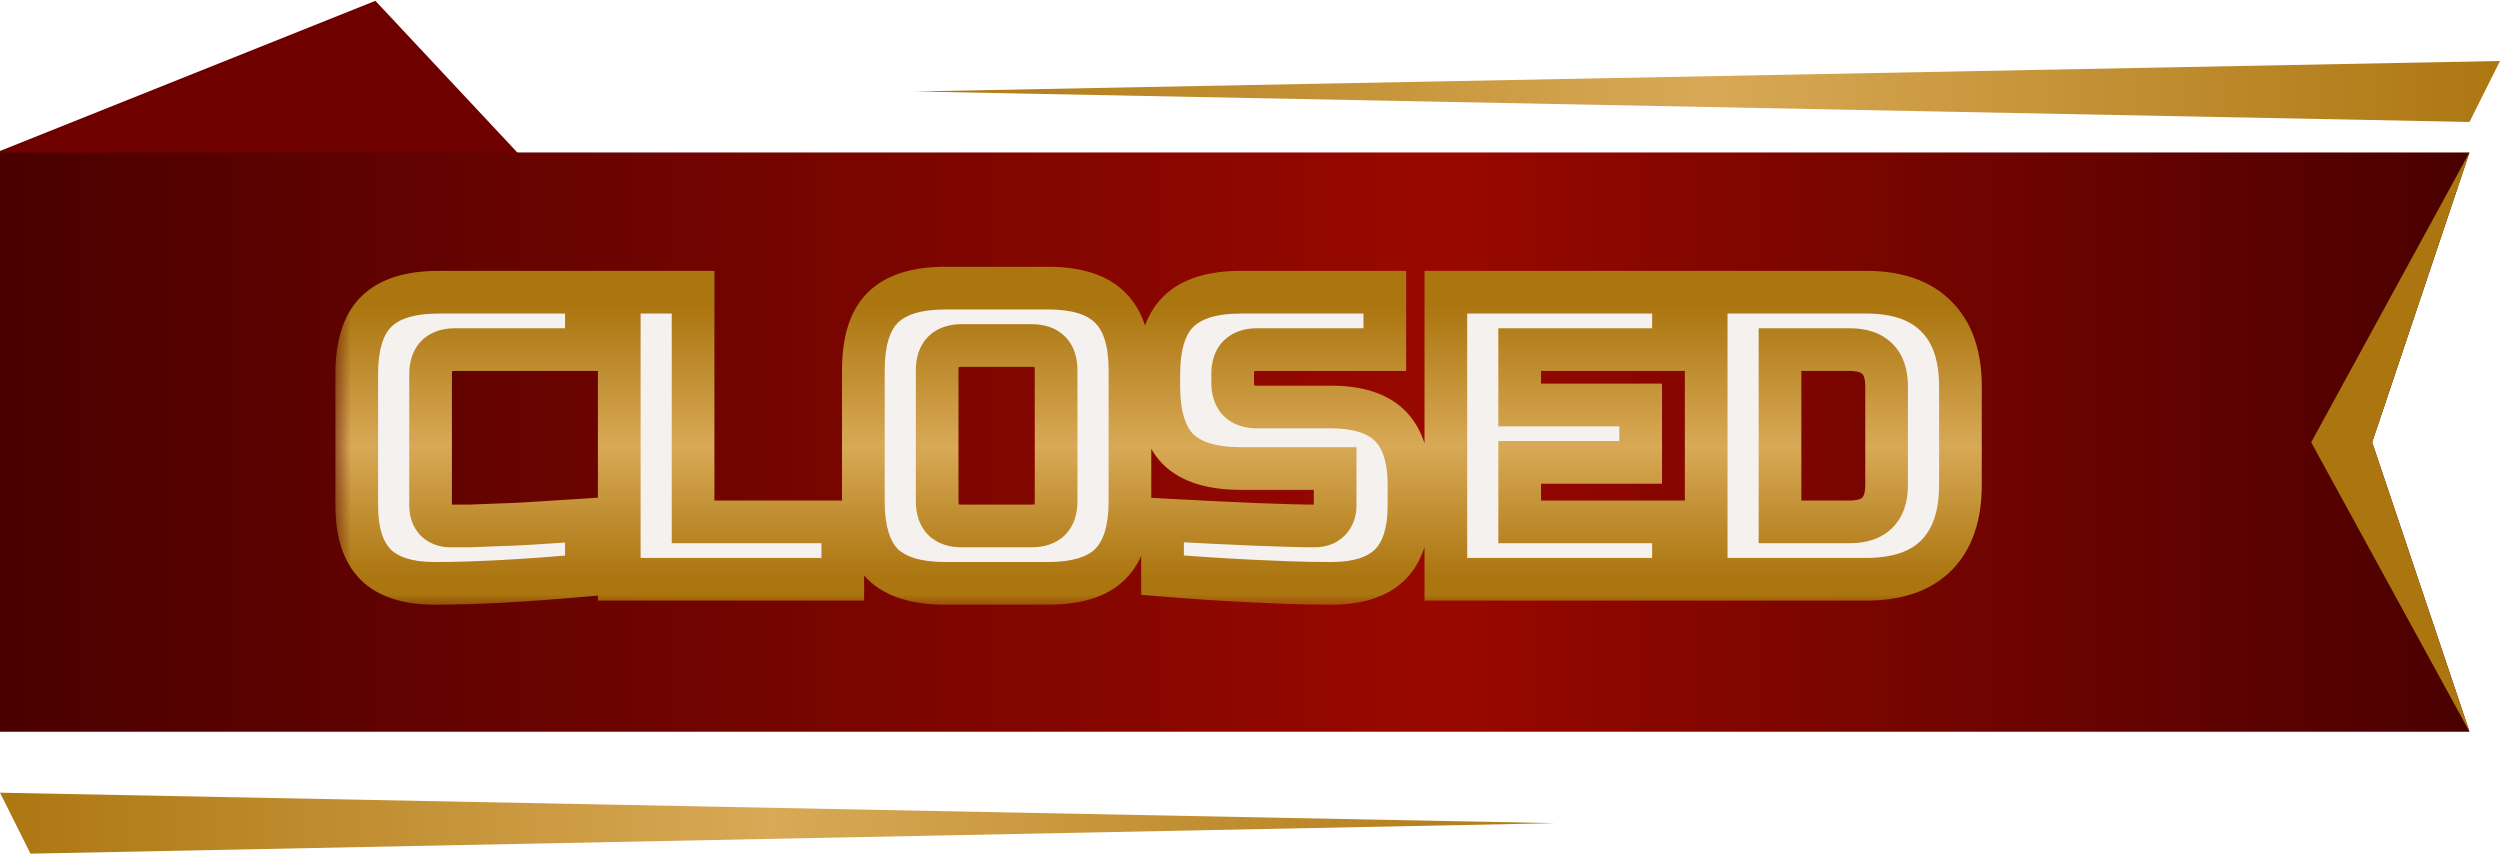 <svg width="82" height="28" viewBox="0 0 82 28" fill="none" xmlns="http://www.w3.org/2000/svg">
<g id="closed">
<path id="Subtract" fill-rule="evenodd" clip-rule="evenodd" d="M12.313 0.027L0 4.951L2.17228e-05 24L17.951 6.052L12.313 0.027Z" fill="#6F0000"/>
<path id="SHAPE" d="M81 5L0 5V24H81L77.807 14.508L81 5Z" fill="url(#paint0_linear_1337_19481)"/>
<path id="Intersect" fill-rule="evenodd" clip-rule="evenodd" d="M80.999 5L75.807 14.508L80.999 24L77.807 14.508L80.999 5Z" fill="#AB7510"/>
<g id="CLOSED" filter="url(#filter0_f_1337_19481)">
<path d="M19.136 19.07C17.137 19.249 15.478 19.339 14.159 19.339C13.281 19.339 12.635 19.133 12.223 18.72C11.81 18.308 11.604 17.662 11.604 16.783V12.479C11.604 11.537 11.815 10.856 12.236 10.434C12.666 10.004 13.352 9.789 14.294 9.789H19.136V11.672H14.832C14.294 11.672 14.025 11.941 14.025 12.479V16.783C14.025 16.99 14.083 17.155 14.2 17.281C14.325 17.398 14.482 17.456 14.671 17.456C14.859 17.456 15.065 17.456 15.289 17.456C15.514 17.447 15.747 17.438 15.989 17.429C16.231 17.42 16.473 17.411 16.715 17.402C16.966 17.393 17.285 17.375 17.67 17.348C18.065 17.321 18.553 17.29 19.136 17.254V19.07ZM22.635 17.321H27.545V19.205H20.214V9.789H22.635V17.321ZM34.543 12.345C34.543 11.806 34.274 11.537 33.736 11.537H31.449C30.911 11.537 30.642 11.806 30.642 12.345V16.649C30.642 17.187 30.911 17.456 31.449 17.456H33.736C34.274 17.456 34.543 17.187 34.543 16.649V12.345ZM36.964 16.649C36.964 17.59 36.749 18.276 36.318 18.707C35.897 19.128 35.215 19.339 34.274 19.339H30.911C29.969 19.339 29.283 19.128 28.853 18.707C28.431 18.276 28.221 17.59 28.221 16.649V12.345C28.221 11.403 28.431 10.721 28.853 10.3C29.283 9.869 29.969 9.654 30.911 9.654H34.274C35.215 9.654 35.897 9.869 36.318 10.3C36.749 10.721 36.964 11.403 36.964 12.345V16.649ZM38.033 17.254C40.49 17.389 42.153 17.456 43.023 17.456C43.23 17.456 43.391 17.398 43.508 17.281C43.633 17.155 43.696 16.99 43.696 16.783V15.573H40.602C39.66 15.573 38.974 15.362 38.544 14.941C38.123 14.51 37.912 13.824 37.912 12.883V12.479C37.912 11.537 38.123 10.856 38.544 10.434C38.974 10.004 39.66 9.789 40.602 9.789H45.323V11.672H41.14C40.602 11.672 40.333 11.941 40.333 12.479V12.748C40.333 13.286 40.602 13.555 41.14 13.555H43.561C44.44 13.555 45.086 13.761 45.498 14.174C45.911 14.586 46.117 15.232 46.117 16.111V16.783C46.117 17.662 45.911 18.308 45.498 18.72C45.086 19.133 44.44 19.339 43.561 19.339C43.104 19.339 42.62 19.33 42.109 19.312L40.871 19.258C39.956 19.214 39.01 19.151 38.033 19.07V17.254ZM54.792 19.205H47.327V9.789H54.792V11.672H49.748V13.488H53.716V15.371H49.748V17.321H54.792V19.205ZM61.111 9.789C62.124 9.789 62.891 10.053 63.411 10.582C63.94 11.102 64.205 11.869 64.205 12.883V16.111C64.205 17.124 63.94 17.895 63.411 18.424C62.891 18.945 62.124 19.205 61.111 19.205H55.865V9.789H61.111ZM61.783 12.883C61.783 12.075 61.38 11.672 60.573 11.672H58.286V17.321H60.573C61.38 17.321 61.783 16.918 61.783 16.111V12.883Z" fill="#212121"/>
</g>
<g id="CLOSED_2">
<mask id="path-5-outside-1_1337_19481" maskUnits="userSpaceOnUse" x="11" y="8" width="55" height="12" fill="black">
<rect fill="white" x="11" y="8" width="55" height="12"/>
<path d="M19.234 18.866C17.234 19.045 15.575 19.134 14.257 19.134C13.378 19.134 12.733 18.928 12.32 18.516C11.908 18.103 11.701 17.458 11.701 16.579V12.274C11.701 11.333 11.912 10.651 12.334 10.23C12.764 9.799 13.45 9.584 14.392 9.584H19.234V11.467H14.93C14.392 11.467 14.123 11.736 14.123 12.274V16.579C14.123 16.785 14.181 16.951 14.297 17.076C14.423 17.193 14.58 17.251 14.768 17.251C14.957 17.251 15.163 17.251 15.387 17.251C15.611 17.242 15.844 17.233 16.087 17.224C16.329 17.215 16.571 17.206 16.813 17.198C17.064 17.189 17.382 17.171 17.768 17.144C18.163 17.117 18.651 17.085 19.234 17.05V18.866ZM22.733 17.117H27.643V19H20.312V9.584H22.733V17.117ZM34.64 12.14C34.64 11.602 34.371 11.333 33.833 11.333H31.547C31.009 11.333 30.739 11.602 30.739 12.14V16.444C30.739 16.982 31.009 17.251 31.547 17.251H33.833C34.371 17.251 34.64 16.982 34.64 16.444V12.14ZM37.062 16.444C37.062 17.386 36.846 18.072 36.416 18.502C35.994 18.924 35.313 19.134 34.371 19.134H31.009C30.067 19.134 29.381 18.924 28.951 18.502C28.529 18.072 28.318 17.386 28.318 16.444V12.14C28.318 11.198 28.529 10.517 28.951 10.095C29.381 9.665 30.067 9.45 31.009 9.45H34.371C35.313 9.45 35.994 9.665 36.416 10.095C36.846 10.517 37.062 11.198 37.062 12.14V16.444ZM38.13 17.05C40.588 17.184 42.251 17.251 43.121 17.251C43.327 17.251 43.489 17.193 43.605 17.076C43.731 16.951 43.794 16.785 43.794 16.579V15.368H40.7C39.758 15.368 39.072 15.158 38.642 14.736C38.22 14.306 38.01 13.62 38.01 12.678V12.274C38.01 11.333 38.22 10.651 38.642 10.23C39.072 9.799 39.758 9.584 40.7 9.584H45.421V11.467H41.238C40.7 11.467 40.431 11.736 40.431 12.274V12.543C40.431 13.082 40.7 13.351 41.238 13.351H43.659C44.538 13.351 45.183 13.557 45.596 13.969C46.008 14.382 46.215 15.027 46.215 15.906V16.579C46.215 17.458 46.008 18.103 45.596 18.516C45.183 18.928 44.538 19.134 43.659 19.134C43.202 19.134 42.717 19.125 42.206 19.108L40.969 19.054C40.054 19.009 39.108 18.946 38.13 18.866V17.05ZM54.89 19H47.424V9.584H54.89V11.467H49.845V13.283H53.813V15.166H49.845V17.117H54.89V19ZM61.209 9.584C62.222 9.584 62.989 9.849 63.509 10.378C64.038 10.898 64.302 11.665 64.302 12.678V15.906C64.302 16.92 64.038 17.691 63.509 18.22C62.989 18.74 62.222 19 61.209 19H55.962V9.584H61.209ZM61.881 12.678C61.881 11.871 61.477 11.467 60.67 11.467H58.384V17.117H60.67C61.477 17.117 61.881 16.713 61.881 15.906V12.678Z"/>
</mask>
<path d="M19.234 18.866C17.234 19.045 15.575 19.134 14.257 19.134C13.378 19.134 12.733 18.928 12.32 18.516C11.908 18.103 11.701 17.458 11.701 16.579V12.274C11.701 11.333 11.912 10.651 12.334 10.23C12.764 9.799 13.45 9.584 14.392 9.584H19.234V11.467H14.93C14.392 11.467 14.123 11.736 14.123 12.274V16.579C14.123 16.785 14.181 16.951 14.297 17.076C14.423 17.193 14.58 17.251 14.768 17.251C14.957 17.251 15.163 17.251 15.387 17.251C15.611 17.242 15.844 17.233 16.087 17.224C16.329 17.215 16.571 17.206 16.813 17.198C17.064 17.189 17.382 17.171 17.768 17.144C18.163 17.117 18.651 17.085 19.234 17.05V18.866ZM22.733 17.117H27.643V19H20.312V9.584H22.733V17.117ZM34.64 12.14C34.64 11.602 34.371 11.333 33.833 11.333H31.547C31.009 11.333 30.739 11.602 30.739 12.14V16.444C30.739 16.982 31.009 17.251 31.547 17.251H33.833C34.371 17.251 34.64 16.982 34.64 16.444V12.14ZM37.062 16.444C37.062 17.386 36.846 18.072 36.416 18.502C35.994 18.924 35.313 19.134 34.371 19.134H31.009C30.067 19.134 29.381 18.924 28.951 18.502C28.529 18.072 28.318 17.386 28.318 16.444V12.14C28.318 11.198 28.529 10.517 28.951 10.095C29.381 9.665 30.067 9.45 31.009 9.45H34.371C35.313 9.45 35.994 9.665 36.416 10.095C36.846 10.517 37.062 11.198 37.062 12.14V16.444ZM38.13 17.05C40.588 17.184 42.251 17.251 43.121 17.251C43.327 17.251 43.489 17.193 43.605 17.076C43.731 16.951 43.794 16.785 43.794 16.579V15.368H40.7C39.758 15.368 39.072 15.158 38.642 14.736C38.22 14.306 38.01 13.62 38.01 12.678V12.274C38.01 11.333 38.22 10.651 38.642 10.23C39.072 9.799 39.758 9.584 40.7 9.584H45.421V11.467H41.238C40.7 11.467 40.431 11.736 40.431 12.274V12.543C40.431 13.082 40.7 13.351 41.238 13.351H43.659C44.538 13.351 45.183 13.557 45.596 13.969C46.008 14.382 46.215 15.027 46.215 15.906V16.579C46.215 17.458 46.008 18.103 45.596 18.516C45.183 18.928 44.538 19.134 43.659 19.134C43.202 19.134 42.717 19.125 42.206 19.108L40.969 19.054C40.054 19.009 39.108 18.946 38.13 18.866V17.05ZM54.89 19H47.424V9.584H54.89V11.467H49.845V13.283H53.813V15.166H49.845V17.117H54.89V19ZM61.209 9.584C62.222 9.584 62.989 9.849 63.509 10.378C64.038 10.898 64.302 11.665 64.302 12.678V15.906C64.302 16.92 64.038 17.691 63.509 18.22C62.989 18.74 62.222 19 61.209 19H55.962V9.584H61.209ZM61.881 12.678C61.881 11.871 61.477 11.467 60.67 11.467H58.384V17.117H60.67C61.477 17.117 61.881 16.713 61.881 15.906V12.678Z" fill="#F5F1EE"/>
<path d="M19.234 18.866L19.297 19.563L19.934 19.506V18.866H19.234ZM12.32 18.516L12.815 18.021L12.815 18.021L12.32 18.516ZM12.334 10.23L12.829 10.725L12.829 10.725L12.334 10.23ZM19.234 9.584H19.934V8.884H19.234V9.584ZM19.234 11.467V12.167H19.934V11.467H19.234ZM14.297 17.076L13.784 17.553L13.802 17.572L13.821 17.589L14.297 17.076ZM15.387 17.251V17.951H15.401L15.415 17.951L15.387 17.251ZM16.087 17.224L16.112 17.924L16.112 17.924L16.087 17.224ZM16.813 17.198L16.788 16.498L16.787 16.498L16.813 17.198ZM17.768 17.144L17.72 16.445L17.719 16.445L17.768 17.144ZM19.234 17.05H19.934V16.305L19.191 16.351L19.234 17.05ZM19.172 18.168C17.183 18.347 15.547 18.434 14.257 18.434V19.834C15.604 19.834 17.286 19.743 19.297 19.563L19.172 18.168ZM14.257 18.434C13.471 18.434 13.043 18.248 12.815 18.021L11.825 19.011C12.422 19.608 13.285 19.834 14.257 19.834V18.434ZM12.815 18.021C12.588 17.793 12.401 17.365 12.401 16.579H11.001C11.001 17.55 11.228 18.413 11.825 19.011L12.815 18.021ZM12.401 16.579V12.274H11.001V16.579H12.401ZM12.401 12.274C12.401 11.414 12.597 10.956 12.829 10.725L11.839 9.735C11.227 10.346 11.001 11.251 11.001 12.274H12.401ZM12.829 10.725C13.071 10.482 13.537 10.284 14.392 10.284V8.884C13.364 8.884 12.457 9.117 11.839 9.735L12.829 10.725ZM14.392 10.284H19.234V8.884H14.392V10.284ZM18.534 9.584V11.467H19.934V9.584H18.534ZM19.234 10.767H14.93V12.167H19.234V10.767ZM14.93 10.767C14.553 10.767 14.142 10.862 13.829 11.174C13.517 11.486 13.423 11.898 13.423 12.274H14.823C14.823 12.196 14.833 12.156 14.837 12.143C14.841 12.133 14.838 12.146 14.819 12.164C14.801 12.182 14.788 12.185 14.798 12.182C14.811 12.177 14.851 12.167 14.93 12.167V10.767ZM13.423 12.274V16.579H14.823V12.274H13.423ZM13.423 16.579C13.423 16.924 13.524 17.272 13.784 17.553L14.81 16.6C14.814 16.604 14.818 16.609 14.821 16.615C14.825 16.62 14.826 16.624 14.827 16.626C14.828 16.629 14.823 16.616 14.823 16.579H13.423ZM13.821 17.589C14.089 17.839 14.422 17.951 14.768 17.951V16.551C14.757 16.551 14.751 16.55 14.749 16.55C14.748 16.55 14.749 16.55 14.753 16.551C14.757 16.553 14.761 16.555 14.766 16.558C14.77 16.561 14.773 16.563 14.774 16.564L13.821 17.589ZM14.768 17.951C14.769 17.951 14.769 17.951 14.769 17.951C14.77 17.951 14.77 17.951 14.771 17.951C14.771 17.951 14.771 17.951 14.772 17.951C14.772 17.951 14.772 17.951 14.773 17.951C14.773 17.951 14.773 17.951 14.774 17.951C14.774 17.951 14.774 17.951 14.775 17.951C14.775 17.951 14.776 17.951 14.776 17.951C14.776 17.951 14.777 17.951 14.777 17.951C14.777 17.951 14.778 17.951 14.778 17.951C14.779 17.951 14.779 17.951 14.779 17.951C14.78 17.951 14.78 17.951 14.78 17.951C14.781 17.951 14.781 17.951 14.781 17.951C14.782 17.951 14.782 17.951 14.783 17.951C14.783 17.951 14.783 17.951 14.784 17.951C14.784 17.951 14.784 17.951 14.785 17.951C14.785 17.951 14.786 17.951 14.786 17.951C14.786 17.951 14.787 17.951 14.787 17.951C14.787 17.951 14.788 17.951 14.788 17.951C14.789 17.951 14.789 17.951 14.789 17.951C14.79 17.951 14.79 17.951 14.79 17.951C14.791 17.951 14.791 17.951 14.791 17.951C14.792 17.951 14.792 17.951 14.793 17.951C14.793 17.951 14.793 17.951 14.794 17.951C14.794 17.951 14.794 17.951 14.795 17.951C14.795 17.951 14.796 17.951 14.796 17.951C14.796 17.951 14.797 17.951 14.797 17.951C14.797 17.951 14.798 17.951 14.798 17.951C14.799 17.951 14.799 17.951 14.799 17.951C14.8 17.951 14.8 17.951 14.8 17.951C14.801 17.951 14.801 17.951 14.802 17.951C14.802 17.951 14.802 17.951 14.803 17.951C14.803 17.951 14.803 17.951 14.804 17.951C14.804 17.951 14.805 17.951 14.805 17.951C14.805 17.951 14.806 17.951 14.806 17.951C14.806 17.951 14.807 17.951 14.807 17.951C14.807 17.951 14.808 17.951 14.808 17.951C14.809 17.951 14.809 17.951 14.809 17.951C14.81 17.951 14.81 17.951 14.81 17.951C14.811 17.951 14.811 17.951 14.812 17.951C14.812 17.951 14.812 17.951 14.813 17.951C14.813 17.951 14.813 17.951 14.814 17.951C14.814 17.951 14.815 17.951 14.815 17.951C14.815 17.951 14.816 17.951 14.816 17.951C14.816 17.951 14.817 17.951 14.817 17.951C14.818 17.951 14.818 17.951 14.818 17.951C14.819 17.951 14.819 17.951 14.819 17.951C14.82 17.951 14.82 17.951 14.821 17.951C14.821 17.951 14.821 17.951 14.822 17.951C14.822 17.951 14.822 17.951 14.823 17.951C14.823 17.951 14.824 17.951 14.824 17.951C14.824 17.951 14.825 17.951 14.825 17.951C14.825 17.951 14.826 17.951 14.826 17.951C14.827 17.951 14.827 17.951 14.827 17.951C14.828 17.951 14.828 17.951 14.829 17.951C14.829 17.951 14.829 17.951 14.83 17.951C14.83 17.951 14.83 17.951 14.831 17.951C14.831 17.951 14.832 17.951 14.832 17.951C14.832 17.951 14.833 17.951 14.833 17.951C14.833 17.951 14.834 17.951 14.834 17.951C14.835 17.951 14.835 17.951 14.835 17.951C14.836 17.951 14.836 17.951 14.836 17.951C14.837 17.951 14.837 17.951 14.838 17.951C14.838 17.951 14.838 17.951 14.839 17.951C14.839 17.951 14.839 17.951 14.84 17.951C14.84 17.951 14.841 17.951 14.841 17.951C14.841 17.951 14.842 17.951 14.842 17.951C14.842 17.951 14.843 17.951 14.843 17.951C14.844 17.951 14.844 17.951 14.844 17.951C14.845 17.951 14.845 17.951 14.845 17.951C14.846 17.951 14.846 17.951 14.847 17.951C14.847 17.951 14.847 17.951 14.848 17.951C14.848 17.951 14.848 17.951 14.849 17.951C14.849 17.951 14.85 17.951 14.85 17.951C14.85 17.951 14.851 17.951 14.851 17.951C14.851 17.951 14.852 17.951 14.852 17.951C14.853 17.951 14.853 17.951 14.853 17.951C14.854 17.951 14.854 17.951 14.854 17.951C14.855 17.951 14.855 17.951 14.856 17.951C14.856 17.951 14.856 17.951 14.857 17.951C14.857 17.951 14.857 17.951 14.858 17.951C14.858 17.951 14.859 17.951 14.859 17.951C14.859 17.951 14.86 17.951 14.86 17.951C14.861 17.951 14.861 17.951 14.861 17.951C14.862 17.951 14.862 17.951 14.862 17.951C14.863 17.951 14.863 17.951 14.864 17.951C14.864 17.951 14.864 17.951 14.865 17.951C14.865 17.951 14.865 17.951 14.866 17.951C14.866 17.951 14.867 17.951 14.867 17.951C14.867 17.951 14.868 17.951 14.868 17.951C14.868 17.951 14.869 17.951 14.869 17.951C14.87 17.951 14.87 17.951 14.87 17.951C14.871 17.951 14.871 17.951 14.871 17.951C14.872 17.951 14.872 17.951 14.873 17.951C14.873 17.951 14.873 17.951 14.874 17.951C14.874 17.951 14.875 17.951 14.875 17.951C14.875 17.951 14.876 17.951 14.876 17.951C14.877 17.951 14.877 17.951 14.877 17.951C14.878 17.951 14.878 17.951 14.878 17.951C14.879 17.951 14.879 17.951 14.88 17.951C14.88 17.951 14.88 17.951 14.881 17.951C14.881 17.951 14.881 17.951 14.882 17.951C14.882 17.951 14.883 17.951 14.883 17.951C14.883 17.951 14.884 17.951 14.884 17.951C14.884 17.951 14.885 17.951 14.885 17.951C14.886 17.951 14.886 17.951 14.886 17.951C14.887 17.951 14.887 17.951 14.887 17.951C14.888 17.951 14.888 17.951 14.889 17.951C14.889 17.951 14.889 17.951 14.89 17.951C14.89 17.951 14.891 17.951 14.891 17.951C14.891 17.951 14.892 17.951 14.892 17.951C14.893 17.951 14.893 17.951 14.893 17.951C14.894 17.951 14.894 17.951 14.894 17.951C14.895 17.951 14.895 17.951 14.896 17.951C14.896 17.951 14.896 17.951 14.897 17.951C14.897 17.951 14.898 17.951 14.898 17.951C14.898 17.951 14.899 17.951 14.899 17.951C14.899 17.951 14.9 17.951 14.9 17.951C14.901 17.951 14.901 17.951 14.901 17.951C14.902 17.951 14.902 17.951 14.902 17.951C14.903 17.951 14.903 17.951 14.904 17.951C14.904 17.951 14.904 17.951 14.905 17.951C14.905 17.951 14.906 17.951 14.906 17.951C14.906 17.951 14.907 17.951 14.907 17.951C14.908 17.951 14.908 17.951 14.908 17.951C14.909 17.951 14.909 17.951 14.909 17.951C14.91 17.951 14.91 17.951 14.911 17.951C14.911 17.951 14.911 17.951 14.912 17.951C14.912 17.951 14.912 17.951 14.913 17.951C14.913 17.951 14.914 17.951 14.914 17.951C14.914 17.951 14.915 17.951 14.915 17.951C14.916 17.951 14.916 17.951 14.916 17.951C14.917 17.951 14.917 17.951 14.918 17.951C14.918 17.951 14.918 17.951 14.919 17.951C14.919 17.951 14.919 17.951 14.92 17.951C14.92 17.951 14.921 17.951 14.921 17.951C14.921 17.951 14.922 17.951 14.922 17.951C14.922 17.951 14.923 17.951 14.923 17.951C14.924 17.951 14.924 17.951 14.925 17.951C14.925 17.951 14.925 17.951 14.926 17.951C14.926 17.951 14.926 17.951 14.927 17.951C14.927 17.951 14.928 17.951 14.928 17.951C14.928 17.951 14.929 17.951 14.929 17.951C14.93 17.951 14.93 17.951 14.93 17.951C14.931 17.951 14.931 17.951 14.931 17.951C14.932 17.951 14.932 17.951 14.933 17.951C14.933 17.951 14.933 17.951 14.934 17.951C14.934 17.951 14.934 17.951 14.935 17.951C14.935 17.951 14.936 17.951 14.936 17.951C14.937 17.951 14.937 17.951 14.937 17.951C14.938 17.951 14.938 17.951 14.938 17.951C14.939 17.951 14.939 17.951 14.94 17.951C14.94 17.951 14.94 17.951 14.941 17.951C14.941 17.951 14.941 17.951 14.942 17.951C14.942 17.951 14.943 17.951 14.943 17.951C14.944 17.951 14.944 17.951 14.944 17.951C14.945 17.951 14.945 17.951 14.945 17.951C14.946 17.951 14.946 17.951 14.947 17.951C14.947 17.951 14.947 17.951 14.948 17.951C14.948 17.951 14.948 17.951 14.949 17.951C14.949 17.951 14.95 17.951 14.95 17.951C14.95 17.951 14.951 17.951 14.951 17.951C14.952 17.951 14.952 17.951 14.952 17.951C14.953 17.951 14.953 17.951 14.954 17.951C14.954 17.951 14.954 17.951 14.955 17.951C14.955 17.951 14.956 17.951 14.956 17.951C14.956 17.951 14.957 17.951 14.957 17.951C14.957 17.951 14.958 17.951 14.958 17.951C14.959 17.951 14.959 17.951 14.959 17.951C14.96 17.951 14.96 17.951 14.961 17.951C14.961 17.951 14.961 17.951 14.962 17.951C14.962 17.951 14.963 17.951 14.963 17.951C14.963 17.951 14.964 17.951 14.964 17.951C14.964 17.951 14.965 17.951 14.965 17.951C14.966 17.951 14.966 17.951 14.966 17.951C14.967 17.951 14.967 17.951 14.968 17.951C14.968 17.951 14.968 17.951 14.969 17.951C14.969 17.951 14.97 17.951 14.97 17.951C14.97 17.951 14.971 17.951 14.971 17.951C14.972 17.951 14.972 17.951 14.972 17.951C14.973 17.951 14.973 17.951 14.973 17.951C14.974 17.951 14.974 17.951 14.975 17.951C14.975 17.951 14.976 17.951 14.976 17.951C14.976 17.951 14.977 17.951 14.977 17.951C14.977 17.951 14.978 17.951 14.978 17.951C14.979 17.951 14.979 17.951 14.979 17.951C14.98 17.951 14.98 17.951 14.981 17.951C14.981 17.951 14.981 17.951 14.982 17.951C14.982 17.951 14.983 17.951 14.983 17.951C14.983 17.951 14.984 17.951 14.984 17.951C14.985 17.951 14.985 17.951 14.985 17.951C14.986 17.951 14.986 17.951 14.986 17.951C14.987 17.951 14.987 17.951 14.988 17.951C14.988 17.951 14.989 17.951 14.989 17.951C14.989 17.951 14.99 17.951 14.99 17.951C14.991 17.951 14.991 17.951 14.991 17.951C14.992 17.951 14.992 17.951 14.992 17.951C14.993 17.951 14.993 17.951 14.994 17.951C14.994 17.951 14.994 17.951 14.995 17.951C14.995 17.951 14.996 17.951 14.996 17.951C14.996 17.951 14.997 17.951 14.997 17.951C14.998 17.951 14.998 17.951 14.998 17.951C14.999 17.951 14.999 17.951 14.999 17.951C15 17.951 15 17.951 15.001 17.951C15.001 17.951 15.002 17.951 15.002 17.951C15.002 17.951 15.003 17.951 15.003 17.951C15.004 17.951 15.004 17.951 15.004 17.951C15.005 17.951 15.005 17.951 15.005 17.951C15.006 17.951 15.006 17.951 15.007 17.951C15.007 17.951 15.008 17.951 15.008 17.951C15.008 17.951 15.009 17.951 15.009 17.951C15.009 17.951 15.01 17.951 15.01 17.951C15.011 17.951 15.011 17.951 15.011 17.951C15.012 17.951 15.012 17.951 15.013 17.951C15.013 17.951 15.013 17.951 15.014 17.951C15.014 17.951 15.015 17.951 15.015 17.951C15.015 17.951 15.016 17.951 15.016 17.951C15.017 17.951 15.017 17.951 15.017 17.951C15.018 17.951 15.018 17.951 15.019 17.951C15.019 17.951 15.019 17.951 15.02 17.951C15.02 17.951 15.021 17.951 15.021 17.951C15.021 17.951 15.022 17.951 15.022 17.951C15.023 17.951 15.023 17.951 15.023 17.951C15.024 17.951 15.024 17.951 15.024 17.951C15.025 17.951 15.025 17.951 15.026 17.951C15.026 17.951 15.027 17.951 15.027 17.951C15.027 17.951 15.028 17.951 15.028 17.951C15.028 17.951 15.029 17.951 15.029 17.951C15.03 17.951 15.03 17.951 15.03 17.951C15.031 17.951 15.031 17.951 15.032 17.951C15.032 17.951 15.033 17.951 15.033 17.951C15.033 17.951 15.034 17.951 15.034 17.951C15.034 17.951 15.035 17.951 15.035 17.951C15.036 17.951 15.036 17.951 15.037 17.951C15.037 17.951 15.037 17.951 15.038 17.951C15.038 17.951 15.039 17.951 15.039 17.951C15.039 17.951 15.04 17.951 15.04 17.951C15.04 17.951 15.041 17.951 15.041 17.951C15.042 17.951 15.042 17.951 15.043 17.951C15.043 17.951 15.043 17.951 15.044 17.951C15.044 17.951 15.044 17.951 15.045 17.951C15.045 17.951 15.046 17.951 15.046 17.951C15.046 17.951 15.047 17.951 15.047 17.951C15.048 17.951 15.048 17.951 15.049 17.951C15.049 17.951 15.049 17.951 15.05 17.951C15.05 17.951 15.05 17.951 15.051 17.951C15.051 17.951 15.052 17.951 15.052 17.951C15.053 17.951 15.053 17.951 15.053 17.951C15.054 17.951 15.054 17.951 15.055 17.951C15.055 17.951 15.055 17.951 15.056 17.951C15.056 17.951 15.057 17.951 15.057 17.951C15.057 17.951 15.058 17.951 15.058 17.951C15.059 17.951 15.059 17.951 15.059 17.951C15.06 17.951 15.06 17.951 15.061 17.951C15.061 17.951 15.061 17.951 15.062 17.951C15.062 17.951 15.063 17.951 15.063 17.951C15.063 17.951 15.064 17.951 15.064 17.951C15.065 17.951 15.065 17.951 15.065 17.951C15.066 17.951 15.066 17.951 15.067 17.951C15.067 17.951 15.067 17.951 15.068 17.951C15.068 17.951 15.069 17.951 15.069 17.951C15.069 17.951 15.07 17.951 15.07 17.951C15.071 17.951 15.071 17.951 15.072 17.951C15.072 17.951 15.072 17.951 15.073 17.951C15.073 17.951 15.073 17.951 15.074 17.951C15.074 17.951 15.075 17.951 15.075 17.951C15.075 17.951 15.076 17.951 15.076 17.951C15.077 17.951 15.077 17.951 15.078 17.951C15.078 17.951 15.078 17.951 15.079 17.951C15.079 17.951 15.079 17.951 15.08 17.951C15.08 17.951 15.081 17.951 15.081 17.951C15.082 17.951 15.082 17.951 15.082 17.951C15.083 17.951 15.083 17.951 15.084 17.951C15.084 17.951 15.084 17.951 15.085 17.951C15.085 17.951 15.086 17.951 15.086 17.951C15.086 17.951 15.087 17.951 15.087 17.951C15.088 17.951 15.088 17.951 15.088 17.951C15.089 17.951 15.089 17.951 15.09 17.951C15.09 17.951 15.091 17.951 15.091 17.951C15.091 17.951 15.092 17.951 15.092 17.951C15.092 17.951 15.093 17.951 15.093 17.951C15.094 17.951 15.094 17.951 15.095 17.951C15.095 17.951 15.095 17.951 15.096 17.951C15.096 17.951 15.097 17.951 15.097 17.951C15.097 17.951 15.098 17.951 15.098 17.951C15.099 17.951 15.099 17.951 15.099 17.951C15.1 17.951 15.1 17.951 15.101 17.951C15.101 17.951 15.101 17.951 15.102 17.951C15.102 17.951 15.103 17.951 15.103 17.951C15.104 17.951 15.104 17.951 15.104 17.951C15.105 17.951 15.105 17.951 15.105 17.951C15.106 17.951 15.106 17.951 15.107 17.951C15.107 17.951 15.108 17.951 15.108 17.951C15.108 17.951 15.109 17.951 15.109 17.951C15.11 17.951 15.11 17.951 15.11 17.951C15.111 17.951 15.111 17.951 15.112 17.951C15.112 17.951 15.113 17.951 15.113 17.951C15.113 17.951 15.114 17.951 15.114 17.951C15.114 17.951 15.115 17.951 15.115 17.951C15.116 17.951 15.116 17.951 15.117 17.951C15.117 17.951 15.117 17.951 15.118 17.951C15.118 17.951 15.119 17.951 15.119 17.951C15.119 17.951 15.12 17.951 15.12 17.951C15.121 17.951 15.121 17.951 15.121 17.951C15.122 17.951 15.122 17.951 15.123 17.951C15.123 17.951 15.123 17.951 15.124 17.951C15.124 17.951 15.125 17.951 15.125 17.951C15.126 17.951 15.126 17.951 15.126 17.951C15.127 17.951 15.127 17.951 15.128 17.951C15.128 17.951 15.128 17.951 15.129 17.951C15.129 17.951 15.13 17.951 15.13 17.951C15.13 17.951 15.131 17.951 15.131 17.951C15.132 17.951 15.132 17.951 15.133 17.951C15.133 17.951 15.133 17.951 15.134 17.951C15.134 17.951 15.135 17.951 15.135 17.951C15.135 17.951 15.136 17.951 15.136 17.951C15.137 17.951 15.137 17.951 15.137 17.951C15.138 17.951 15.138 17.951 15.139 17.951C15.139 17.951 15.139 17.951 15.14 17.951C15.14 17.951 15.141 17.951 15.141 17.951C15.142 17.951 15.142 17.951 15.142 17.951C15.143 17.951 15.143 17.951 15.144 17.951C15.144 17.951 15.144 17.951 15.145 17.951C15.145 17.951 15.146 17.951 15.146 17.951C15.146 17.951 15.147 17.951 15.147 17.951C15.148 17.951 15.148 17.951 15.149 17.951C15.149 17.951 15.149 17.951 15.15 17.951C15.15 17.951 15.151 17.951 15.151 17.951C15.152 17.951 15.152 17.951 15.152 17.951C15.153 17.951 15.153 17.951 15.153 17.951C15.154 17.951 15.154 17.951 15.155 17.951C15.155 17.951 15.156 17.951 15.156 17.951C15.156 17.951 15.157 17.951 15.157 17.951C15.158 17.951 15.158 17.951 15.159 17.951C15.159 17.951 15.159 17.951 15.16 17.951C15.16 17.951 15.161 17.951 15.161 17.951C15.161 17.951 15.162 17.951 15.162 17.951C15.163 17.951 15.163 17.951 15.163 17.951C15.164 17.951 15.164 17.951 15.165 17.951C15.165 17.951 15.165 17.951 15.166 17.951C15.166 17.951 15.167 17.951 15.167 17.951C15.168 17.951 15.168 17.951 15.168 17.951C15.169 17.951 15.169 17.951 15.17 17.951C15.17 17.951 15.171 17.951 15.171 17.951C15.171 17.951 15.172 17.951 15.172 17.951C15.173 17.951 15.173 17.951 15.173 17.951C15.174 17.951 15.174 17.951 15.175 17.951C15.175 17.951 15.175 17.951 15.176 17.951C15.176 17.951 15.177 17.951 15.177 17.951C15.178 17.951 15.178 17.951 15.178 17.951C15.179 17.951 15.179 17.951 15.18 17.951C15.18 17.951 15.18 17.951 15.181 17.951C15.181 17.951 15.182 17.951 15.182 17.951C15.182 17.951 15.183 17.951 15.183 17.951C15.184 17.951 15.184 17.951 15.185 17.951C15.185 17.951 15.185 17.951 15.186 17.951C15.186 17.951 15.187 17.951 15.187 17.951C15.188 17.951 15.188 17.951 15.188 17.951C15.189 17.951 15.189 17.951 15.19 17.951C15.19 17.951 15.19 17.951 15.191 17.951C15.191 17.951 15.192 17.951 15.192 17.951C15.193 17.951 15.193 17.951 15.193 17.951C15.194 17.951 15.194 17.951 15.195 17.951C15.195 17.951 15.195 17.951 15.196 17.951C15.196 17.951 15.197 17.951 15.197 17.951C15.197 17.951 15.198 17.951 15.198 17.951C15.199 17.951 15.199 17.951 15.2 17.951C15.2 17.951 15.2 17.951 15.201 17.951C15.201 17.951 15.202 17.951 15.202 17.951C15.203 17.951 15.203 17.951 15.203 17.951C15.204 17.951 15.204 17.951 15.205 17.951C15.205 17.951 15.206 17.951 15.206 17.951C15.206 17.951 15.207 17.951 15.207 17.951C15.208 17.951 15.208 17.951 15.208 17.951C15.209 17.951 15.209 17.951 15.21 17.951C15.21 17.951 15.21 17.951 15.211 17.951C15.211 17.951 15.212 17.951 15.212 17.951C15.213 17.951 15.213 17.951 15.213 17.951C15.214 17.951 15.214 17.951 15.215 17.951C15.215 17.951 15.216 17.951 15.216 17.951C15.216 17.951 15.217 17.951 15.217 17.951C15.218 17.951 15.218 17.951 15.219 17.951C15.219 17.951 15.219 17.951 15.22 17.951C15.22 17.951 15.221 17.951 15.221 17.951C15.221 17.951 15.222 17.951 15.222 17.951C15.223 17.951 15.223 17.951 15.223 17.951C15.224 17.951 15.224 17.951 15.225 17.951C15.225 17.951 15.226 17.951 15.226 17.951C15.226 17.951 15.227 17.951 15.227 17.951C15.228 17.951 15.228 17.951 15.229 17.951C15.229 17.951 15.229 17.951 15.23 17.951C15.23 17.951 15.231 17.951 15.231 17.951C15.232 17.951 15.232 17.951 15.232 17.951C15.233 17.951 15.233 17.951 15.234 17.951C15.234 17.951 15.235 17.951 15.235 17.951C15.235 17.951 15.236 17.951 15.236 17.951C15.237 17.951 15.237 17.951 15.237 17.951C15.238 17.951 15.238 17.951 15.239 17.951C15.239 17.951 15.239 17.951 15.24 17.951C15.24 17.951 15.241 17.951 15.241 17.951C15.242 17.951 15.242 17.951 15.242 17.951C15.243 17.951 15.243 17.951 15.244 17.951C15.244 17.951 15.245 17.951 15.245 17.951C15.245 17.951 15.246 17.951 15.246 17.951C15.247 17.951 15.247 17.951 15.248 17.951C15.248 17.951 15.248 17.951 15.249 17.951C15.249 17.951 15.25 17.951 15.25 17.951C15.251 17.951 15.251 17.951 15.251 17.951C15.252 17.951 15.252 17.951 15.253 17.951C15.253 17.951 15.254 17.951 15.254 17.951C15.254 17.951 15.255 17.951 15.255 17.951C15.256 17.951 15.256 17.951 15.257 17.951C15.257 17.951 15.257 17.951 15.258 17.951C15.258 17.951 15.259 17.951 15.259 17.951C15.259 17.951 15.26 17.951 15.26 17.951C15.261 17.951 15.261 17.951 15.261 17.951C15.262 17.951 15.262 17.951 15.263 17.951C15.263 17.951 15.264 17.951 15.264 17.951C15.264 17.951 15.265 17.951 15.265 17.951C15.266 17.951 15.266 17.951 15.267 17.951C15.267 17.951 15.268 17.951 15.268 17.951C15.268 17.951 15.269 17.951 15.269 17.951C15.27 17.951 15.27 17.951 15.271 17.951C15.271 17.951 15.271 17.951 15.272 17.951C15.272 17.951 15.273 17.951 15.273 17.951C15.273 17.951 15.274 17.951 15.274 17.951C15.275 17.951 15.275 17.951 15.276 17.951C15.276 17.951 15.276 17.951 15.277 17.951C15.277 17.951 15.278 17.951 15.278 17.951C15.279 17.951 15.279 17.951 15.279 17.951C15.28 17.951 15.28 17.951 15.281 17.951C15.281 17.951 15.281 17.951 15.282 17.951C15.282 17.951 15.283 17.951 15.283 17.951C15.284 17.951 15.284 17.951 15.284 17.951C15.285 17.951 15.285 17.951 15.286 17.951C15.286 17.951 15.287 17.951 15.287 17.951C15.287 17.951 15.288 17.951 15.288 17.951C15.289 17.951 15.289 17.951 15.29 17.951C15.29 17.951 15.29 17.951 15.291 17.951C15.291 17.951 15.292 17.951 15.292 17.951C15.293 17.951 15.293 17.951 15.293 17.951C15.294 17.951 15.294 17.951 15.295 17.951C15.295 17.951 15.296 17.951 15.296 17.951C15.296 17.951 15.297 17.951 15.297 17.951C15.298 17.951 15.298 17.951 15.299 17.951C15.299 17.951 15.3 17.951 15.3 17.951C15.3 17.951 15.301 17.951 15.301 17.951C15.302 17.951 15.302 17.951 15.303 17.951C15.303 17.951 15.303 17.951 15.304 17.951C15.304 17.951 15.305 17.951 15.305 17.951C15.306 17.951 15.306 17.951 15.306 17.951C15.307 17.951 15.307 17.951 15.308 17.951C15.308 17.951 15.309 17.951 15.309 17.951C15.309 17.951 15.31 17.951 15.31 17.951C15.311 17.951 15.311 17.951 15.312 17.951C15.312 17.951 15.312 17.951 15.313 17.951C15.313 17.951 15.314 17.951 15.314 17.951C15.315 17.951 15.315 17.951 15.315 17.951C15.316 17.951 15.316 17.951 15.317 17.951C15.317 17.951 15.318 17.951 15.318 17.951C15.318 17.951 15.319 17.951 15.319 17.951C15.32 17.951 15.32 17.951 15.321 17.951C15.321 17.951 15.321 17.951 15.322 17.951C15.322 17.951 15.323 17.951 15.323 17.951C15.324 17.951 15.324 17.951 15.324 17.951C15.325 17.951 15.325 17.951 15.326 17.951C15.326 17.951 15.327 17.951 15.327 17.951C15.328 17.951 15.328 17.951 15.328 17.951C15.329 17.951 15.329 17.951 15.33 17.951C15.33 17.951 15.331 17.951 15.331 17.951C15.331 17.951 15.332 17.951 15.332 17.951C15.333 17.951 15.333 17.951 15.334 17.951C15.334 17.951 15.334 17.951 15.335 17.951C15.335 17.951 15.336 17.951 15.336 17.951C15.336 17.951 15.337 17.951 15.337 17.951C15.338 17.951 15.338 17.951 15.339 17.951C15.339 17.951 15.34 17.951 15.34 17.951C15.34 17.951 15.341 17.951 15.341 17.951C15.342 17.951 15.342 17.951 15.343 17.951C15.343 17.951 15.344 17.951 15.344 17.951C15.344 17.951 15.345 17.951 15.345 17.951C15.346 17.951 15.346 17.951 15.347 17.951C15.347 17.951 15.347 17.951 15.348 17.951C15.348 17.951 15.349 17.951 15.349 17.951C15.35 17.951 15.35 17.951 15.35 17.951C15.351 17.951 15.351 17.951 15.352 17.951C15.352 17.951 15.353 17.951 15.353 17.951C15.353 17.951 15.354 17.951 15.354 17.951C15.355 17.951 15.355 17.951 15.356 17.951C15.356 17.951 15.357 17.951 15.357 17.951C15.357 17.951 15.358 17.951 15.358 17.951C15.359 17.951 15.359 17.951 15.36 17.951C15.36 17.951 15.36 17.951 15.361 17.951C15.361 17.951 15.362 17.951 15.362 17.951C15.363 17.951 15.363 17.951 15.364 17.951C15.364 17.951 15.364 17.951 15.365 17.951C15.365 17.951 15.366 17.951 15.366 17.951C15.367 17.951 15.367 17.951 15.367 17.951C15.368 17.951 15.368 17.951 15.369 17.951C15.369 17.951 15.37 17.951 15.37 17.951C15.37 17.951 15.371 17.951 15.371 17.951C15.372 17.951 15.372 17.951 15.373 17.951C15.373 17.951 15.373 17.951 15.374 17.951C15.374 17.951 15.375 17.951 15.375 17.951C15.376 17.951 15.376 17.951 15.377 17.951C15.377 17.951 15.377 17.951 15.378 17.951C15.378 17.951 15.379 17.951 15.379 17.951C15.38 17.951 15.38 17.951 15.38 17.951C15.381 17.951 15.381 17.951 15.382 17.951C15.382 17.951 15.383 17.951 15.383 17.951C15.383 17.951 15.384 17.951 15.384 17.951C15.385 17.951 15.385 17.951 15.386 17.951C15.386 17.951 15.387 17.951 15.387 17.951V16.551C15.387 16.551 15.386 16.551 15.386 16.551C15.385 16.551 15.385 16.551 15.384 16.551C15.384 16.551 15.383 16.551 15.383 16.551C15.383 16.551 15.382 16.551 15.382 16.551C15.381 16.551 15.381 16.551 15.38 16.551C15.38 16.551 15.38 16.551 15.379 16.551C15.379 16.551 15.378 16.551 15.378 16.551C15.377 16.551 15.377 16.551 15.377 16.551C15.376 16.551 15.376 16.551 15.375 16.551C15.375 16.551 15.374 16.551 15.374 16.551C15.373 16.551 15.373 16.551 15.373 16.551C15.372 16.551 15.372 16.551 15.371 16.551C15.371 16.551 15.37 16.551 15.37 16.551C15.37 16.551 15.369 16.551 15.369 16.551C15.368 16.551 15.368 16.551 15.367 16.551C15.367 16.551 15.367 16.551 15.366 16.551C15.366 16.551 15.365 16.551 15.365 16.551C15.364 16.551 15.364 16.551 15.364 16.551C15.363 16.551 15.363 16.551 15.362 16.551C15.362 16.551 15.361 16.551 15.361 16.551C15.36 16.551 15.36 16.551 15.36 16.551C15.359 16.551 15.359 16.551 15.358 16.551C15.358 16.551 15.357 16.551 15.357 16.551C15.357 16.551 15.356 16.551 15.356 16.551C15.355 16.551 15.355 16.551 15.354 16.551C15.354 16.551 15.353 16.551 15.353 16.551C15.353 16.551 15.352 16.551 15.352 16.551C15.351 16.551 15.351 16.551 15.35 16.551C15.35 16.551 15.35 16.551 15.349 16.551C15.349 16.551 15.348 16.551 15.348 16.551C15.347 16.551 15.347 16.551 15.347 16.551C15.346 16.551 15.346 16.551 15.345 16.551C15.345 16.551 15.344 16.551 15.344 16.551C15.344 16.551 15.343 16.551 15.343 16.551C15.342 16.551 15.342 16.551 15.341 16.551C15.341 16.551 15.34 16.551 15.34 16.551C15.34 16.551 15.339 16.551 15.339 16.551C15.338 16.551 15.338 16.551 15.337 16.551C15.337 16.551 15.336 16.551 15.336 16.551C15.336 16.551 15.335 16.551 15.335 16.551C15.334 16.551 15.334 16.551 15.334 16.551C15.333 16.551 15.333 16.551 15.332 16.551C15.332 16.551 15.331 16.551 15.331 16.551C15.331 16.551 15.33 16.551 15.33 16.551C15.329 16.551 15.329 16.551 15.328 16.551C15.328 16.551 15.328 16.551 15.327 16.551C15.327 16.551 15.326 16.551 15.326 16.551C15.325 16.551 15.325 16.551 15.324 16.551C15.324 16.551 15.324 16.551 15.323 16.551C15.323 16.551 15.322 16.551 15.322 16.551C15.321 16.551 15.321 16.551 15.321 16.551C15.32 16.551 15.32 16.551 15.319 16.551C15.319 16.551 15.318 16.551 15.318 16.551C15.318 16.551 15.317 16.551 15.317 16.551C15.316 16.551 15.316 16.551 15.315 16.551C15.315 16.551 15.315 16.551 15.314 16.551C15.314 16.551 15.313 16.551 15.313 16.551C15.312 16.551 15.312 16.551 15.312 16.551C15.311 16.551 15.311 16.551 15.31 16.551C15.31 16.551 15.309 16.551 15.309 16.551C15.309 16.551 15.308 16.551 15.308 16.551C15.307 16.551 15.307 16.551 15.306 16.551C15.306 16.551 15.306 16.551 15.305 16.551C15.305 16.551 15.304 16.551 15.304 16.551C15.303 16.551 15.303 16.551 15.303 16.551C15.302 16.551 15.302 16.551 15.301 16.551C15.301 16.551 15.3 16.551 15.3 16.551C15.3 16.551 15.299 16.551 15.299 16.551C15.298 16.551 15.298 16.551 15.297 16.551C15.297 16.551 15.296 16.551 15.296 16.551C15.296 16.551 15.295 16.551 15.295 16.551C15.294 16.551 15.294 16.551 15.293 16.551C15.293 16.551 15.293 16.551 15.292 16.551C15.292 16.551 15.291 16.551 15.291 16.551C15.29 16.551 15.29 16.551 15.29 16.551C15.289 16.551 15.289 16.551 15.288 16.551C15.288 16.551 15.287 16.551 15.287 16.551C15.287 16.551 15.286 16.551 15.286 16.551C15.285 16.551 15.285 16.551 15.284 16.551C15.284 16.551 15.284 16.551 15.283 16.551C15.283 16.551 15.282 16.551 15.282 16.551C15.281 16.551 15.281 16.551 15.281 16.551C15.28 16.551 15.28 16.551 15.279 16.551C15.279 16.551 15.279 16.551 15.278 16.551C15.278 16.551 15.277 16.551 15.277 16.551C15.276 16.551 15.276 16.551 15.276 16.551C15.275 16.551 15.275 16.551 15.274 16.551C15.274 16.551 15.273 16.551 15.273 16.551C15.273 16.551 15.272 16.551 15.272 16.551C15.271 16.551 15.271 16.551 15.271 16.551C15.27 16.551 15.27 16.551 15.269 16.551C15.269 16.551 15.268 16.551 15.268 16.551C15.268 16.551 15.267 16.551 15.267 16.551C15.266 16.551 15.266 16.551 15.265 16.551C15.265 16.551 15.264 16.551 15.264 16.551C15.264 16.551 15.263 16.551 15.263 16.551C15.262 16.551 15.262 16.551 15.261 16.551C15.261 16.551 15.261 16.551 15.26 16.551C15.26 16.551 15.259 16.551 15.259 16.551C15.259 16.551 15.258 16.551 15.258 16.551C15.257 16.551 15.257 16.551 15.257 16.551C15.256 16.551 15.256 16.551 15.255 16.551C15.255 16.551 15.254 16.551 15.254 16.551C15.254 16.551 15.253 16.551 15.253 16.551C15.252 16.551 15.252 16.551 15.251 16.551C15.251 16.551 15.251 16.551 15.25 16.551C15.25 16.551 15.249 16.551 15.249 16.551C15.248 16.551 15.248 16.551 15.248 16.551C15.247 16.551 15.247 16.551 15.246 16.551C15.246 16.551 15.245 16.551 15.245 16.551C15.245 16.551 15.244 16.551 15.244 16.551C15.243 16.551 15.243 16.551 15.242 16.551C15.242 16.551 15.242 16.551 15.241 16.551C15.241 16.551 15.24 16.551 15.24 16.551C15.239 16.551 15.239 16.551 15.239 16.551C15.238 16.551 15.238 16.551 15.237 16.551C15.237 16.551 15.237 16.551 15.236 16.551C15.236 16.551 15.235 16.551 15.235 16.551C15.235 16.551 15.234 16.551 15.234 16.551C15.233 16.551 15.233 16.551 15.232 16.551C15.232 16.551 15.232 16.551 15.231 16.551C15.231 16.551 15.23 16.551 15.23 16.551C15.229 16.551 15.229 16.551 15.229 16.551C15.228 16.551 15.228 16.551 15.227 16.551C15.227 16.551 15.226 16.551 15.226 16.551C15.226 16.551 15.225 16.551 15.225 16.551C15.224 16.551 15.224 16.551 15.223 16.551C15.223 16.551 15.223 16.551 15.222 16.551C15.222 16.551 15.221 16.551 15.221 16.551C15.221 16.551 15.22 16.551 15.22 16.551C15.219 16.551 15.219 16.551 15.219 16.551C15.218 16.551 15.218 16.551 15.217 16.551C15.217 16.551 15.216 16.551 15.216 16.551C15.216 16.551 15.215 16.551 15.215 16.551C15.214 16.551 15.214 16.551 15.213 16.551C15.213 16.551 15.213 16.551 15.212 16.551C15.212 16.551 15.211 16.551 15.211 16.551C15.21 16.551 15.21 16.551 15.21 16.551C15.209 16.551 15.209 16.551 15.208 16.551C15.208 16.551 15.208 16.551 15.207 16.551C15.207 16.551 15.206 16.551 15.206 16.551C15.206 16.551 15.205 16.551 15.205 16.551C15.204 16.551 15.204 16.551 15.203 16.551C15.203 16.551 15.203 16.551 15.202 16.551C15.202 16.551 15.201 16.551 15.201 16.551C15.2 16.551 15.2 16.551 15.2 16.551C15.199 16.551 15.199 16.551 15.198 16.551C15.198 16.551 15.197 16.551 15.197 16.551C15.197 16.551 15.196 16.551 15.196 16.551C15.195 16.551 15.195 16.551 15.195 16.551C15.194 16.551 15.194 16.551 15.193 16.551C15.193 16.551 15.193 16.551 15.192 16.551C15.192 16.551 15.191 16.551 15.191 16.551C15.19 16.551 15.19 16.551 15.19 16.551C15.189 16.551 15.189 16.551 15.188 16.551C15.188 16.551 15.188 16.551 15.187 16.551C15.187 16.551 15.186 16.551 15.186 16.551C15.185 16.551 15.185 16.551 15.185 16.551C15.184 16.551 15.184 16.551 15.183 16.551C15.183 16.551 15.182 16.551 15.182 16.551C15.182 16.551 15.181 16.551 15.181 16.551C15.18 16.551 15.18 16.551 15.18 16.551C15.179 16.551 15.179 16.551 15.178 16.551C15.178 16.551 15.178 16.551 15.177 16.551C15.177 16.551 15.176 16.551 15.176 16.551C15.175 16.551 15.175 16.551 15.175 16.551C15.174 16.551 15.174 16.551 15.173 16.551C15.173 16.551 15.173 16.551 15.172 16.551C15.172 16.551 15.171 16.551 15.171 16.551C15.171 16.551 15.17 16.551 15.17 16.551C15.169 16.551 15.169 16.551 15.168 16.551C15.168 16.551 15.168 16.551 15.167 16.551C15.167 16.551 15.166 16.551 15.166 16.551C15.165 16.551 15.165 16.551 15.165 16.551C15.164 16.551 15.164 16.551 15.163 16.551C15.163 16.551 15.163 16.551 15.162 16.551C15.162 16.551 15.161 16.551 15.161 16.551C15.161 16.551 15.16 16.551 15.16 16.551C15.159 16.551 15.159 16.551 15.159 16.551C15.158 16.551 15.158 16.551 15.157 16.551C15.157 16.551 15.156 16.551 15.156 16.551C15.156 16.551 15.155 16.551 15.155 16.551C15.154 16.551 15.154 16.551 15.153 16.551C15.153 16.551 15.153 16.551 15.152 16.551C15.152 16.551 15.152 16.551 15.151 16.551C15.151 16.551 15.15 16.551 15.15 16.551C15.149 16.551 15.149 16.551 15.149 16.551C15.148 16.551 15.148 16.551 15.147 16.551C15.147 16.551 15.146 16.551 15.146 16.551C15.146 16.551 15.145 16.551 15.145 16.551C15.144 16.551 15.144 16.551 15.144 16.551C15.143 16.551 15.143 16.551 15.142 16.551C15.142 16.551 15.142 16.551 15.141 16.551C15.141 16.551 15.14 16.551 15.14 16.551C15.139 16.551 15.139 16.551 15.139 16.551C15.138 16.551 15.138 16.551 15.137 16.551C15.137 16.551 15.137 16.551 15.136 16.551C15.136 16.551 15.135 16.551 15.135 16.551C15.135 16.551 15.134 16.551 15.134 16.551C15.133 16.551 15.133 16.551 15.133 16.551C15.132 16.551 15.132 16.551 15.131 16.551C15.131 16.551 15.13 16.551 15.13 16.551C15.13 16.551 15.129 16.551 15.129 16.551C15.128 16.551 15.128 16.551 15.128 16.551C15.127 16.551 15.127 16.551 15.126 16.551C15.126 16.551 15.126 16.551 15.125 16.551C15.125 16.551 15.124 16.551 15.124 16.551C15.123 16.551 15.123 16.551 15.123 16.551C15.122 16.551 15.122 16.551 15.121 16.551C15.121 16.551 15.121 16.551 15.12 16.551C15.12 16.551 15.119 16.551 15.119 16.551C15.119 16.551 15.118 16.551 15.118 16.551C15.117 16.551 15.117 16.551 15.117 16.551C15.116 16.551 15.116 16.551 15.115 16.551C15.115 16.551 15.114 16.551 15.114 16.551C15.114 16.551 15.113 16.551 15.113 16.551C15.113 16.551 15.112 16.551 15.112 16.551C15.111 16.551 15.111 16.551 15.11 16.551C15.11 16.551 15.11 16.551 15.109 16.551C15.109 16.551 15.108 16.551 15.108 16.551C15.108 16.551 15.107 16.551 15.107 16.551C15.106 16.551 15.106 16.551 15.105 16.551C15.105 16.551 15.105 16.551 15.104 16.551C15.104 16.551 15.104 16.551 15.103 16.551C15.103 16.551 15.102 16.551 15.102 16.551C15.101 16.551 15.101 16.551 15.101 16.551C15.1 16.551 15.1 16.551 15.099 16.551C15.099 16.551 15.099 16.551 15.098 16.551C15.098 16.551 15.097 16.551 15.097 16.551C15.097 16.551 15.096 16.551 15.096 16.551C15.095 16.551 15.095 16.551 15.095 16.551C15.094 16.551 15.094 16.551 15.093 16.551C15.093 16.551 15.092 16.551 15.092 16.551C15.092 16.551 15.091 16.551 15.091 16.551C15.091 16.551 15.09 16.551 15.09 16.551C15.089 16.551 15.089 16.551 15.088 16.551C15.088 16.551 15.088 16.551 15.087 16.551C15.087 16.551 15.086 16.551 15.086 16.551C15.086 16.551 15.085 16.551 15.085 16.551C15.084 16.551 15.084 16.551 15.084 16.551C15.083 16.551 15.083 16.551 15.082 16.551C15.082 16.551 15.082 16.551 15.081 16.551C15.081 16.551 15.08 16.551 15.08 16.551C15.079 16.551 15.079 16.551 15.079 16.551C15.078 16.551 15.078 16.551 15.078 16.551C15.077 16.551 15.077 16.551 15.076 16.551C15.076 16.551 15.075 16.551 15.075 16.551C15.075 16.551 15.074 16.551 15.074 16.551C15.073 16.551 15.073 16.551 15.073 16.551C15.072 16.551 15.072 16.551 15.072 16.551C15.071 16.551 15.071 16.551 15.07 16.551C15.07 16.551 15.069 16.551 15.069 16.551C15.069 16.551 15.068 16.551 15.068 16.551C15.067 16.551 15.067 16.551 15.067 16.551C15.066 16.551 15.066 16.551 15.065 16.551C15.065 16.551 15.065 16.551 15.064 16.551C15.064 16.551 15.063 16.551 15.063 16.551C15.063 16.551 15.062 16.551 15.062 16.551C15.061 16.551 15.061 16.551 15.061 16.551C15.06 16.551 15.06 16.551 15.059 16.551C15.059 16.551 15.059 16.551 15.058 16.551C15.058 16.551 15.057 16.551 15.057 16.551C15.057 16.551 15.056 16.551 15.056 16.551C15.055 16.551 15.055 16.551 15.055 16.551C15.054 16.551 15.054 16.551 15.053 16.551C15.053 16.551 15.053 16.551 15.052 16.551C15.052 16.551 15.051 16.551 15.051 16.551C15.05 16.551 15.05 16.551 15.05 16.551C15.049 16.551 15.049 16.551 15.049 16.551C15.048 16.551 15.048 16.551 15.047 16.551C15.047 16.551 15.046 16.551 15.046 16.551C15.046 16.551 15.045 16.551 15.045 16.551C15.044 16.551 15.044 16.551 15.044 16.551C15.043 16.551 15.043 16.551 15.043 16.551C15.042 16.551 15.042 16.551 15.041 16.551C15.041 16.551 15.04 16.551 15.04 16.551C15.04 16.551 15.039 16.551 15.039 16.551C15.039 16.551 15.038 16.551 15.038 16.551C15.037 16.551 15.037 16.551 15.037 16.551C15.036 16.551 15.036 16.551 15.035 16.551C15.035 16.551 15.034 16.551 15.034 16.551C15.034 16.551 15.033 16.551 15.033 16.551C15.033 16.551 15.032 16.551 15.032 16.551C15.031 16.551 15.031 16.551 15.03 16.551C15.03 16.551 15.03 16.551 15.029 16.551C15.029 16.551 15.028 16.551 15.028 16.551C15.028 16.551 15.027 16.551 15.027 16.551C15.027 16.551 15.026 16.551 15.026 16.551C15.025 16.551 15.025 16.551 15.024 16.551C15.024 16.551 15.024 16.551 15.023 16.551C15.023 16.551 15.023 16.551 15.022 16.551C15.022 16.551 15.021 16.551 15.021 16.551C15.021 16.551 15.02 16.551 15.02 16.551C15.019 16.551 15.019 16.551 15.019 16.551C15.018 16.551 15.018 16.551 15.017 16.551C15.017 16.551 15.017 16.551 15.016 16.551C15.016 16.551 15.015 16.551 15.015 16.551C15.015 16.551 15.014 16.551 15.014 16.551C15.013 16.551 15.013 16.551 15.013 16.551C15.012 16.551 15.012 16.551 15.011 16.551C15.011 16.551 15.011 16.551 15.01 16.551C15.01 16.551 15.009 16.551 15.009 16.551C15.009 16.551 15.008 16.551 15.008 16.551C15.008 16.551 15.007 16.551 15.007 16.551C15.006 16.551 15.006 16.551 15.005 16.551C15.005 16.551 15.005 16.551 15.004 16.551C15.004 16.551 15.004 16.551 15.003 16.551C15.003 16.551 15.002 16.551 15.002 16.551C15.002 16.551 15.001 16.551 15.001 16.551C15 16.551 15 16.551 14.999 16.551C14.999 16.551 14.999 16.551 14.998 16.551C14.998 16.551 14.998 16.551 14.997 16.551C14.997 16.551 14.996 16.551 14.996 16.551C14.996 16.551 14.995 16.551 14.995 16.551C14.994 16.551 14.994 16.551 14.994 16.551C14.993 16.551 14.993 16.551 14.992 16.551C14.992 16.551 14.992 16.551 14.991 16.551C14.991 16.551 14.991 16.551 14.99 16.551C14.99 16.551 14.989 16.551 14.989 16.551C14.989 16.551 14.988 16.551 14.988 16.551C14.987 16.551 14.987 16.551 14.986 16.551C14.986 16.551 14.986 16.551 14.985 16.551C14.985 16.551 14.985 16.551 14.984 16.551C14.984 16.551 14.983 16.551 14.983 16.551C14.983 16.551 14.982 16.551 14.982 16.551C14.981 16.551 14.981 16.551 14.981 16.551C14.98 16.551 14.98 16.551 14.979 16.551C14.979 16.551 14.979 16.551 14.978 16.551C14.978 16.551 14.977 16.551 14.977 16.551C14.977 16.551 14.976 16.551 14.976 16.551C14.976 16.551 14.975 16.551 14.975 16.551C14.974 16.551 14.974 16.551 14.973 16.551C14.973 16.551 14.973 16.551 14.972 16.551C14.972 16.551 14.972 16.551 14.971 16.551C14.971 16.551 14.97 16.551 14.97 16.551C14.97 16.551 14.969 16.551 14.969 16.551C14.968 16.551 14.968 16.551 14.968 16.551C14.967 16.551 14.967 16.551 14.966 16.551C14.966 16.551 14.966 16.551 14.965 16.551C14.965 16.551 14.964 16.551 14.964 16.551C14.964 16.551 14.963 16.551 14.963 16.551C14.963 16.551 14.962 16.551 14.962 16.551C14.961 16.551 14.961 16.551 14.961 16.551C14.96 16.551 14.96 16.551 14.959 16.551C14.959 16.551 14.959 16.551 14.958 16.551C14.958 16.551 14.957 16.551 14.957 16.551C14.957 16.551 14.956 16.551 14.956 16.551C14.956 16.551 14.955 16.551 14.955 16.551C14.954 16.551 14.954 16.551 14.954 16.551C14.953 16.551 14.953 16.551 14.952 16.551C14.952 16.551 14.952 16.551 14.951 16.551C14.951 16.551 14.95 16.551 14.95 16.551C14.95 16.551 14.949 16.551 14.949 16.551C14.948 16.551 14.948 16.551 14.948 16.551C14.947 16.551 14.947 16.551 14.947 16.551C14.946 16.551 14.946 16.551 14.945 16.551C14.945 16.551 14.945 16.551 14.944 16.551C14.944 16.551 14.944 16.551 14.943 16.551C14.943 16.551 14.942 16.551 14.942 16.551C14.941 16.551 14.941 16.551 14.941 16.551C14.94 16.551 14.94 16.551 14.94 16.551C14.939 16.551 14.939 16.551 14.938 16.551C14.938 16.551 14.938 16.551 14.937 16.551C14.937 16.551 14.937 16.551 14.936 16.551C14.936 16.551 14.935 16.551 14.935 16.551C14.934 16.551 14.934 16.551 14.934 16.551C14.933 16.551 14.933 16.551 14.933 16.551C14.932 16.551 14.932 16.551 14.931 16.551C14.931 16.551 14.931 16.551 14.93 16.551C14.93 16.551 14.93 16.551 14.929 16.551C14.929 16.551 14.928 16.551 14.928 16.551C14.928 16.551 14.927 16.551 14.927 16.551C14.926 16.551 14.926 16.551 14.926 16.551C14.925 16.551 14.925 16.551 14.925 16.551C14.924 16.551 14.924 16.551 14.923 16.551C14.923 16.551 14.922 16.551 14.922 16.551C14.922 16.551 14.921 16.551 14.921 16.551C14.921 16.551 14.92 16.551 14.92 16.551C14.919 16.551 14.919 16.551 14.919 16.551C14.918 16.551 14.918 16.551 14.918 16.551C14.917 16.551 14.917 16.551 14.916 16.551C14.916 16.551 14.916 16.551 14.915 16.551C14.915 16.551 14.914 16.551 14.914 16.551C14.914 16.551 14.913 16.551 14.913 16.551C14.912 16.551 14.912 16.551 14.912 16.551C14.911 16.551 14.911 16.551 14.911 16.551C14.91 16.551 14.91 16.551 14.909 16.551C14.909 16.551 14.909 16.551 14.908 16.551C14.908 16.551 14.908 16.551 14.907 16.551C14.907 16.551 14.906 16.551 14.906 16.551C14.906 16.551 14.905 16.551 14.905 16.551C14.904 16.551 14.904 16.551 14.904 16.551C14.903 16.551 14.903 16.551 14.902 16.551C14.902 16.551 14.902 16.551 14.901 16.551C14.901 16.551 14.901 16.551 14.9 16.551C14.9 16.551 14.899 16.551 14.899 16.551C14.899 16.551 14.898 16.551 14.898 16.551C14.898 16.551 14.897 16.551 14.897 16.551C14.896 16.551 14.896 16.551 14.896 16.551C14.895 16.551 14.895 16.551 14.894 16.551C14.894 16.551 14.894 16.551 14.893 16.551C14.893 16.551 14.893 16.551 14.892 16.551C14.892 16.551 14.891 16.551 14.891 16.551C14.891 16.551 14.89 16.551 14.89 16.551C14.889 16.551 14.889 16.551 14.889 16.551C14.888 16.551 14.888 16.551 14.887 16.551C14.887 16.551 14.887 16.551 14.886 16.551C14.886 16.551 14.886 16.551 14.885 16.551C14.885 16.551 14.884 16.551 14.884 16.551C14.884 16.551 14.883 16.551 14.883 16.551C14.883 16.551 14.882 16.551 14.882 16.551C14.881 16.551 14.881 16.551 14.881 16.551C14.88 16.551 14.88 16.551 14.88 16.551C14.879 16.551 14.879 16.551 14.878 16.551C14.878 16.551 14.878 16.551 14.877 16.551C14.877 16.551 14.877 16.551 14.876 16.551C14.876 16.551 14.875 16.551 14.875 16.551C14.875 16.551 14.874 16.551 14.874 16.551C14.873 16.551 14.873 16.551 14.873 16.551C14.872 16.551 14.872 16.551 14.871 16.551C14.871 16.551 14.871 16.551 14.87 16.551C14.87 16.551 14.87 16.551 14.869 16.551C14.869 16.551 14.868 16.551 14.868 16.551C14.868 16.551 14.867 16.551 14.867 16.551C14.867 16.551 14.866 16.551 14.866 16.551C14.865 16.551 14.865 16.551 14.865 16.551C14.864 16.551 14.864 16.551 14.864 16.551C14.863 16.551 14.863 16.551 14.862 16.551C14.862 16.551 14.862 16.551 14.861 16.551C14.861 16.551 14.861 16.551 14.86 16.551C14.86 16.551 14.859 16.551 14.859 16.551C14.859 16.551 14.858 16.551 14.858 16.551C14.857 16.551 14.857 16.551 14.857 16.551C14.856 16.551 14.856 16.551 14.856 16.551C14.855 16.551 14.855 16.551 14.854 16.551C14.854 16.551 14.854 16.551 14.853 16.551C14.853 16.551 14.853 16.551 14.852 16.551C14.852 16.551 14.851 16.551 14.851 16.551C14.851 16.551 14.85 16.551 14.85 16.551C14.85 16.551 14.849 16.551 14.849 16.551C14.848 16.551 14.848 16.551 14.848 16.551C14.847 16.551 14.847 16.551 14.847 16.551C14.846 16.551 14.846 16.551 14.845 16.551C14.845 16.551 14.845 16.551 14.844 16.551C14.844 16.551 14.844 16.551 14.843 16.551C14.843 16.551 14.842 16.551 14.842 16.551C14.842 16.551 14.841 16.551 14.841 16.551C14.841 16.551 14.84 16.551 14.84 16.551C14.839 16.551 14.839 16.551 14.839 16.551C14.838 16.551 14.838 16.551 14.838 16.551C14.837 16.551 14.837 16.551 14.836 16.551C14.836 16.551 14.836 16.551 14.835 16.551C14.835 16.551 14.835 16.551 14.834 16.551C14.834 16.551 14.833 16.551 14.833 16.551C14.833 16.551 14.832 16.551 14.832 16.551C14.832 16.551 14.831 16.551 14.831 16.551C14.83 16.551 14.83 16.551 14.83 16.551C14.829 16.551 14.829 16.551 14.829 16.551C14.828 16.551 14.828 16.551 14.827 16.551C14.827 16.551 14.827 16.551 14.826 16.551C14.826 16.551 14.825 16.551 14.825 16.551C14.825 16.551 14.824 16.551 14.824 16.551C14.824 16.551 14.823 16.551 14.823 16.551C14.822 16.551 14.822 16.551 14.822 16.551C14.821 16.551 14.821 16.551 14.821 16.551C14.82 16.551 14.82 16.551 14.819 16.551C14.819 16.551 14.819 16.551 14.818 16.551C14.818 16.551 14.818 16.551 14.817 16.551C14.817 16.551 14.816 16.551 14.816 16.551C14.816 16.551 14.815 16.551 14.815 16.551C14.815 16.551 14.814 16.551 14.814 16.551C14.813 16.551 14.813 16.551 14.813 16.551C14.812 16.551 14.812 16.551 14.812 16.551C14.811 16.551 14.811 16.551 14.81 16.551C14.81 16.551 14.81 16.551 14.809 16.551C14.809 16.551 14.809 16.551 14.808 16.551C14.808 16.551 14.807 16.551 14.807 16.551C14.807 16.551 14.806 16.551 14.806 16.551C14.806 16.551 14.805 16.551 14.805 16.551C14.805 16.551 14.804 16.551 14.804 16.551C14.803 16.551 14.803 16.551 14.803 16.551C14.802 16.551 14.802 16.551 14.802 16.551C14.801 16.551 14.801 16.551 14.8 16.551C14.8 16.551 14.8 16.551 14.799 16.551C14.799 16.551 14.799 16.551 14.798 16.551C14.798 16.551 14.797 16.551 14.797 16.551C14.797 16.551 14.796 16.551 14.796 16.551C14.796 16.551 14.795 16.551 14.795 16.551C14.794 16.551 14.794 16.551 14.794 16.551C14.793 16.551 14.793 16.551 14.793 16.551C14.792 16.551 14.792 16.551 14.791 16.551C14.791 16.551 14.791 16.551 14.79 16.551C14.79 16.551 14.79 16.551 14.789 16.551C14.789 16.551 14.789 16.551 14.788 16.551C14.788 16.551 14.787 16.551 14.787 16.551C14.787 16.551 14.786 16.551 14.786 16.551C14.786 16.551 14.785 16.551 14.785 16.551C14.784 16.551 14.784 16.551 14.784 16.551C14.783 16.551 14.783 16.551 14.783 16.551C14.782 16.551 14.782 16.551 14.781 16.551C14.781 16.551 14.781 16.551 14.78 16.551C14.78 16.551 14.78 16.551 14.779 16.551C14.779 16.551 14.779 16.551 14.778 16.551C14.778 16.551 14.777 16.551 14.777 16.551C14.777 16.551 14.776 16.551 14.776 16.551C14.776 16.551 14.775 16.551 14.775 16.551C14.774 16.551 14.774 16.551 14.774 16.551C14.773 16.551 14.773 16.551 14.773 16.551C14.772 16.551 14.772 16.551 14.772 16.551C14.771 16.551 14.771 16.551 14.771 16.551C14.77 16.551 14.77 16.551 14.769 16.551C14.769 16.551 14.769 16.551 14.768 16.551V17.951ZM15.415 17.951C15.639 17.942 15.871 17.933 16.112 17.924L16.061 16.525C15.818 16.534 15.584 16.543 15.359 16.552L15.415 17.951ZM16.112 17.924C16.355 17.915 16.597 17.906 16.839 17.897L16.787 16.498C16.545 16.507 16.303 16.516 16.061 16.525L16.112 17.924ZM16.838 17.897C17.1 17.888 17.427 17.869 17.817 17.842L17.719 16.445C17.338 16.472 17.028 16.489 16.788 16.498L16.838 17.897ZM17.816 17.842C18.208 17.815 18.695 17.784 19.277 17.748L19.191 16.351C18.607 16.387 18.117 16.418 17.72 16.445L17.816 17.842ZM18.534 17.05V18.866H19.934V17.05H18.534ZM22.733 17.117H22.033V17.817H22.733V17.117ZM27.643 17.117H28.343V16.417H27.643V17.117ZM27.643 19V19.7H28.343V19H27.643ZM20.312 19H19.612V19.7H20.312V19ZM20.312 9.584V8.884H19.612V9.584H20.312ZM22.733 9.584H23.433V8.884H22.733V9.584ZM22.733 17.817H27.643V16.417H22.733V17.817ZM26.943 17.117V19H28.343V17.117H26.943ZM27.643 18.3H20.312V19.7H27.643V18.3ZM21.012 19V9.584H19.612V19H21.012ZM20.312 10.284H22.733V8.884H20.312V10.284ZM22.033 9.584V17.117H23.433V9.584H22.033ZM36.416 18.502L35.921 18.007L35.921 18.007L36.416 18.502ZM28.951 18.502L28.45 18.992L28.456 18.997L28.461 19.003L28.951 18.502ZM28.951 10.095L28.456 9.6L28.456 9.6L28.951 10.095ZM36.416 10.095L35.916 10.585L35.921 10.59L35.926 10.595L36.416 10.095ZM35.34 12.14C35.34 11.763 35.246 11.352 34.934 11.04C34.621 10.727 34.21 10.633 33.833 10.633V12.033C33.912 12.033 33.952 12.043 33.965 12.047C33.975 12.051 33.962 12.048 33.944 12.03C33.925 12.011 33.922 11.998 33.926 12.008C33.93 12.022 33.94 12.062 33.94 12.14H35.34ZM33.833 10.633H31.547V12.033H33.833V10.633ZM31.547 10.633C31.17 10.633 30.758 10.727 30.446 11.04C30.134 11.352 30.04 11.763 30.04 12.14H31.439C31.439 12.062 31.45 12.022 31.454 12.008C31.457 11.998 31.454 12.011 31.436 12.03C31.418 12.048 31.405 12.051 31.415 12.047C31.428 12.043 31.468 12.033 31.547 12.033V10.633ZM30.04 12.14V16.444H31.439V12.14H30.04ZM30.04 16.444C30.04 16.821 30.134 17.233 30.446 17.545C30.758 17.857 31.17 17.951 31.547 17.951V16.551C31.468 16.551 31.428 16.541 31.415 16.537C31.405 16.534 31.418 16.536 31.436 16.555C31.454 16.573 31.457 16.586 31.454 16.576C31.45 16.562 31.439 16.523 31.439 16.444H30.04ZM31.547 17.951H33.833V16.551H31.547V17.951ZM33.833 17.951C34.21 17.951 34.621 17.857 34.934 17.545C35.246 17.233 35.34 16.821 35.34 16.444H33.94C33.94 16.523 33.93 16.562 33.926 16.576C33.922 16.586 33.925 16.573 33.944 16.555C33.962 16.536 33.975 16.534 33.965 16.537C33.952 16.541 33.912 16.551 33.833 16.551V17.951ZM35.34 16.444V12.14H33.94V16.444H35.34ZM36.362 16.444C36.362 17.299 36.164 17.765 35.921 18.007L36.911 18.997C37.529 18.379 37.762 17.472 37.762 16.444H36.362ZM35.921 18.007C35.69 18.239 35.231 18.434 34.371 18.434V19.834C35.394 19.834 36.299 19.609 36.911 18.997L35.921 18.007ZM34.371 18.434H31.009V19.834H34.371V18.434ZM31.009 18.434C30.15 18.434 29.683 18.239 29.44 18.002L28.461 19.003C29.079 19.608 29.984 19.834 31.009 19.834V18.434ZM29.451 18.013C29.213 17.77 29.018 17.303 29.018 16.444H27.618C27.618 17.469 27.845 18.373 28.45 18.992L29.451 18.013ZM29.018 16.444V12.14H27.618V16.444H29.018ZM29.018 12.14C29.018 11.28 29.214 10.822 29.445 10.59L28.456 9.6C27.844 10.212 27.618 11.117 27.618 12.14H29.018ZM29.445 10.59C29.688 10.348 30.154 10.15 31.009 10.15V8.75C29.98 8.75 29.074 8.982 28.456 9.6L29.445 10.59ZM31.009 10.15H34.371V8.75H31.009V10.15ZM34.371 10.15C35.228 10.15 35.684 10.348 35.916 10.585L36.916 9.606C36.305 8.981 35.398 8.75 34.371 8.75V10.15ZM35.926 10.595C36.163 10.827 36.362 11.283 36.362 12.14H37.762C37.762 11.113 37.53 10.206 36.906 9.595L35.926 10.595ZM36.362 12.14V16.444H37.762V12.14H36.362ZM38.13 17.05L38.169 16.351L37.431 16.31V17.05H38.13ZM43.605 17.076L43.11 16.581L43.11 16.581L43.605 17.076ZM43.794 15.368H44.493V14.668H43.794V15.368ZM38.642 14.736L38.142 15.226L38.147 15.231L38.152 15.236L38.642 14.736ZM38.642 10.23L39.137 10.725L39.137 10.725L38.642 10.23ZM45.421 9.584H46.121V8.884H45.421V9.584ZM45.421 11.467V12.167H46.121V11.467H45.421ZM45.596 13.969L46.091 13.474L45.596 13.969ZM45.596 18.516L45.101 18.021L45.101 18.021L45.596 18.516ZM42.206 19.108L42.176 19.807L42.182 19.807L42.206 19.108ZM40.969 19.054L40.934 19.753L40.938 19.753L40.969 19.054ZM38.13 18.866H37.431V19.51L38.073 19.563L38.13 18.866ZM38.092 17.748C40.547 17.883 42.229 17.951 43.121 17.951V16.551C42.273 16.551 40.628 16.485 38.169 16.351L38.092 17.748ZM43.121 17.951C43.464 17.951 43.821 17.85 44.1 17.572L43.11 16.581C43.118 16.574 43.127 16.567 43.137 16.561C43.146 16.554 43.154 16.551 43.159 16.549C43.168 16.546 43.159 16.551 43.121 16.551V17.951ZM44.1 17.572C44.378 17.293 44.493 16.938 44.493 16.579H43.093C43.093 16.611 43.089 16.618 43.092 16.61C43.093 16.606 43.096 16.601 43.1 16.595C43.103 16.589 43.107 16.584 43.11 16.581L44.1 17.572ZM44.493 16.579V15.368H43.093V16.579H44.493ZM43.794 14.668H40.7V16.068H43.794V14.668ZM40.7 14.668C39.841 14.668 39.374 14.473 39.131 14.236L38.152 15.236C38.77 15.842 39.675 16.068 40.7 16.068V14.668ZM39.142 14.246C38.904 14.004 38.709 13.536 38.709 12.678H37.309C37.309 13.703 37.536 14.607 38.142 15.226L39.142 14.246ZM38.709 12.678V12.274H37.309V12.678H38.709ZM38.709 12.274C38.709 11.414 38.905 10.956 39.137 10.725L38.147 9.735C37.535 10.346 37.309 11.251 37.309 12.274H38.709ZM39.137 10.725C39.379 10.482 39.845 10.284 40.7 10.284V8.884C39.672 8.884 38.765 9.117 38.147 9.735L39.137 10.725ZM40.7 10.284H45.421V8.884H40.7V10.284ZM44.721 9.584V11.467H46.121V9.584H44.721ZM45.421 10.767H41.238V12.167H45.421V10.767ZM41.238 10.767C40.861 10.767 40.45 10.862 40.138 11.174C39.825 11.486 39.731 11.898 39.731 12.274H41.131C41.131 12.196 41.141 12.156 41.145 12.143C41.148 12.133 41.146 12.146 41.127 12.164C41.109 12.182 41.096 12.185 41.106 12.182C41.12 12.177 41.16 12.167 41.238 12.167V10.767ZM39.731 12.274V12.543H41.131V12.274H39.731ZM39.731 12.543C39.731 12.92 39.825 13.332 40.138 13.644C40.45 13.956 40.861 14.05 41.238 14.05V12.65C41.16 12.65 41.12 12.64 41.106 12.636C41.096 12.633 41.109 12.636 41.127 12.654C41.146 12.672 41.148 12.685 41.145 12.675C41.141 12.662 41.131 12.622 41.131 12.543H39.731ZM41.238 14.05H43.659V12.65H41.238V14.05ZM43.659 14.05C44.445 14.05 44.873 14.237 45.101 14.464L46.091 13.474C45.493 12.877 44.631 12.65 43.659 12.65V14.05ZM45.101 14.464C45.329 14.692 45.515 15.12 45.515 15.906H46.915C46.915 14.934 46.688 14.072 46.091 13.474L45.101 14.464ZM45.515 15.906V16.579H46.915V15.906H45.515ZM45.515 16.579C45.515 17.365 45.329 17.793 45.101 18.021L46.091 19.011C46.688 18.413 46.915 17.55 46.915 16.579H45.515ZM45.101 18.021C44.873 18.248 44.445 18.434 43.659 18.434V19.834C44.631 19.834 45.493 19.608 46.091 19.011L45.101 18.021ZM43.659 18.434C43.211 18.434 42.735 18.426 42.231 18.408L42.182 19.807C42.7 19.825 43.193 19.834 43.659 19.834V18.434ZM42.237 18.408L40.999 18.355L40.938 19.753L42.176 19.807L42.237 18.408ZM41.003 18.355C40.097 18.31 39.158 18.248 38.188 18.168L38.073 19.563C39.058 19.644 40.011 19.708 40.934 19.753L41.003 18.355ZM38.831 18.866V17.05H37.431V18.866H38.831ZM54.89 19V19.7H55.59V19H54.89ZM47.424 19H46.724V19.7H47.424V19ZM47.424 9.584V8.884H46.724V9.584H47.424ZM54.89 9.584H55.59V8.884H54.89V9.584ZM54.89 11.467V12.167H55.59V11.467H54.89ZM49.845 11.467V10.767H49.145V11.467H49.845ZM49.845 13.283H49.145V13.983H49.845V13.283ZM53.813 13.283H54.514V12.583H53.813V13.283ZM53.813 15.166V15.866H54.514V15.166H53.813ZM49.845 15.166V14.466H49.145V15.166H49.845ZM49.845 17.117H49.145V17.817H49.845V17.117ZM54.89 17.117H55.59V16.417H54.89V17.117ZM54.89 18.3H47.424V19.7H54.89V18.3ZM48.124 19V9.584H46.724V19H48.124ZM47.424 10.284H54.89V8.884H47.424V10.284ZM54.19 9.584V11.467H55.59V9.584H54.19ZM54.89 10.767H49.845V12.167H54.89V10.767ZM49.145 11.467V13.283H50.545V11.467H49.145ZM49.845 13.983H53.813V12.583H49.845V13.983ZM53.114 13.283V15.166H54.514V13.283H53.114ZM53.813 14.466H49.845V15.866H53.813V14.466ZM49.145 15.166V17.117H50.545V15.166H49.145ZM49.845 17.817H54.89V16.417H49.845V17.817ZM54.19 17.117V19H55.59V17.117H54.19ZM63.509 10.378L63.009 10.869L63.018 10.877L63.509 10.378ZM63.509 18.22L64.004 18.715L64.004 18.715L63.509 18.22ZM55.962 19H55.263V19.7H55.962V19ZM55.962 9.584V8.884H55.263V9.584H55.962ZM58.384 11.467V10.767H57.684V11.467H58.384ZM58.384 17.117H57.684V17.817H58.384V17.117ZM61.209 10.284C62.105 10.284 62.663 10.516 63.01 10.868L64.008 9.887C63.314 9.181 62.339 8.884 61.209 8.884V10.284ZM63.018 10.877C63.37 11.223 63.602 11.782 63.602 12.678H65.002C65.002 11.547 64.705 10.573 63.999 9.879L63.018 10.877ZM63.602 12.678V15.906H65.002V12.678H63.602ZM63.602 15.906C63.602 16.802 63.37 17.368 63.014 17.725L64.004 18.715C64.705 18.013 65.002 17.038 65.002 15.906H63.602ZM63.014 17.725C62.668 18.07 62.108 18.3 61.209 18.3V19.7C62.336 19.7 63.309 19.409 64.004 18.715L63.014 17.725ZM61.209 18.3H55.962V19.7H61.209V18.3ZM56.663 19V9.584H55.263V19H56.663ZM55.962 10.284H61.209V8.884H55.962V10.284ZM62.581 12.678C62.581 12.166 62.453 11.654 62.073 11.275C61.694 10.896 61.182 10.767 60.67 10.767V12.167C60.966 12.167 61.059 12.241 61.083 12.265C61.108 12.289 61.181 12.382 61.181 12.678H62.581ZM60.67 10.767H58.384V12.167H60.67V10.767ZM57.684 11.467V17.117H59.084V11.467H57.684ZM58.384 17.817H60.67V16.417H58.384V17.817ZM60.67 17.817C61.182 17.817 61.694 17.689 62.073 17.309C62.453 16.93 62.581 16.418 62.581 15.906H61.181C61.181 16.202 61.108 16.295 61.083 16.319C61.059 16.343 60.966 16.417 60.67 16.417V17.817ZM62.581 15.906V12.678H61.181V15.906H62.581Z" fill="url(#paint1_linear_1337_19481)" mask="url(#path-5-outside-1_1337_19481)"/>
</g>
<path id="Rectangle 461" d="M6.48499e-05 26L1 28L51 27L6.48499e-05 26Z" fill="url(#paint2_linear_1337_19481)"/>
<path id="Rectangle 462" d="M82 2L81 4L30 3L82 2Z" fill="url(#paint3_linear_1337_19481)"/>
</g>
<defs>
<filter id="filter0_f_1337_19481" x="6.604" y="4.654" width="62.602" height="19.685" filterUnits="userSpaceOnUse" color-interpolation-filters="sRGB">
<feFlood flood-opacity="0" result="BackgroundImageFix"/>
<feBlend mode="normal" in="SourceGraphic" in2="BackgroundImageFix" result="shape"/>
<feGaussianBlur stdDeviation="2.5" result="effect1_foregroundBlur_1337_19481"/>
</filter>
<linearGradient id="paint0_linear_1337_19481" x1="0" y1="16.692" x2="81" y2="16.692" gradientUnits="userSpaceOnUse">
<stop stop-color="#4A0000"/>
<stop offset="0.584" stop-color="#990800"/>
<stop offset="1" stop-color="#4A0000"/>
</linearGradient>
<linearGradient id="paint1_linear_1337_19481" x1="38" y1="10" x2="38" y2="19" gradientUnits="userSpaceOnUse">
<stop stop-color="#AB750F"/>
<stop offset="0.516" stop-color="#D8A956"/>
<stop offset="1" stop-color="#AB750F"/>
</linearGradient>
<linearGradient id="paint2_linear_1337_19481" x1="53.384" y1="27" x2="-0.933" y2="27" gradientUnits="userSpaceOnUse">
<stop stop-color="#AB750F"/>
<stop offset="0.516" stop-color="#D8A956"/>
<stop offset="1" stop-color="#AB750F"/>
</linearGradient>
<linearGradient id="paint3_linear_1337_19481" x1="27.569" y1="3" x2="82.951" y2="3" gradientUnits="userSpaceOnUse">
<stop stop-color="#AB750F"/>
<stop offset="0.516" stop-color="#D8A956"/>
<stop offset="1" stop-color="#AB750F"/>
</linearGradient>
</defs>
</svg>
